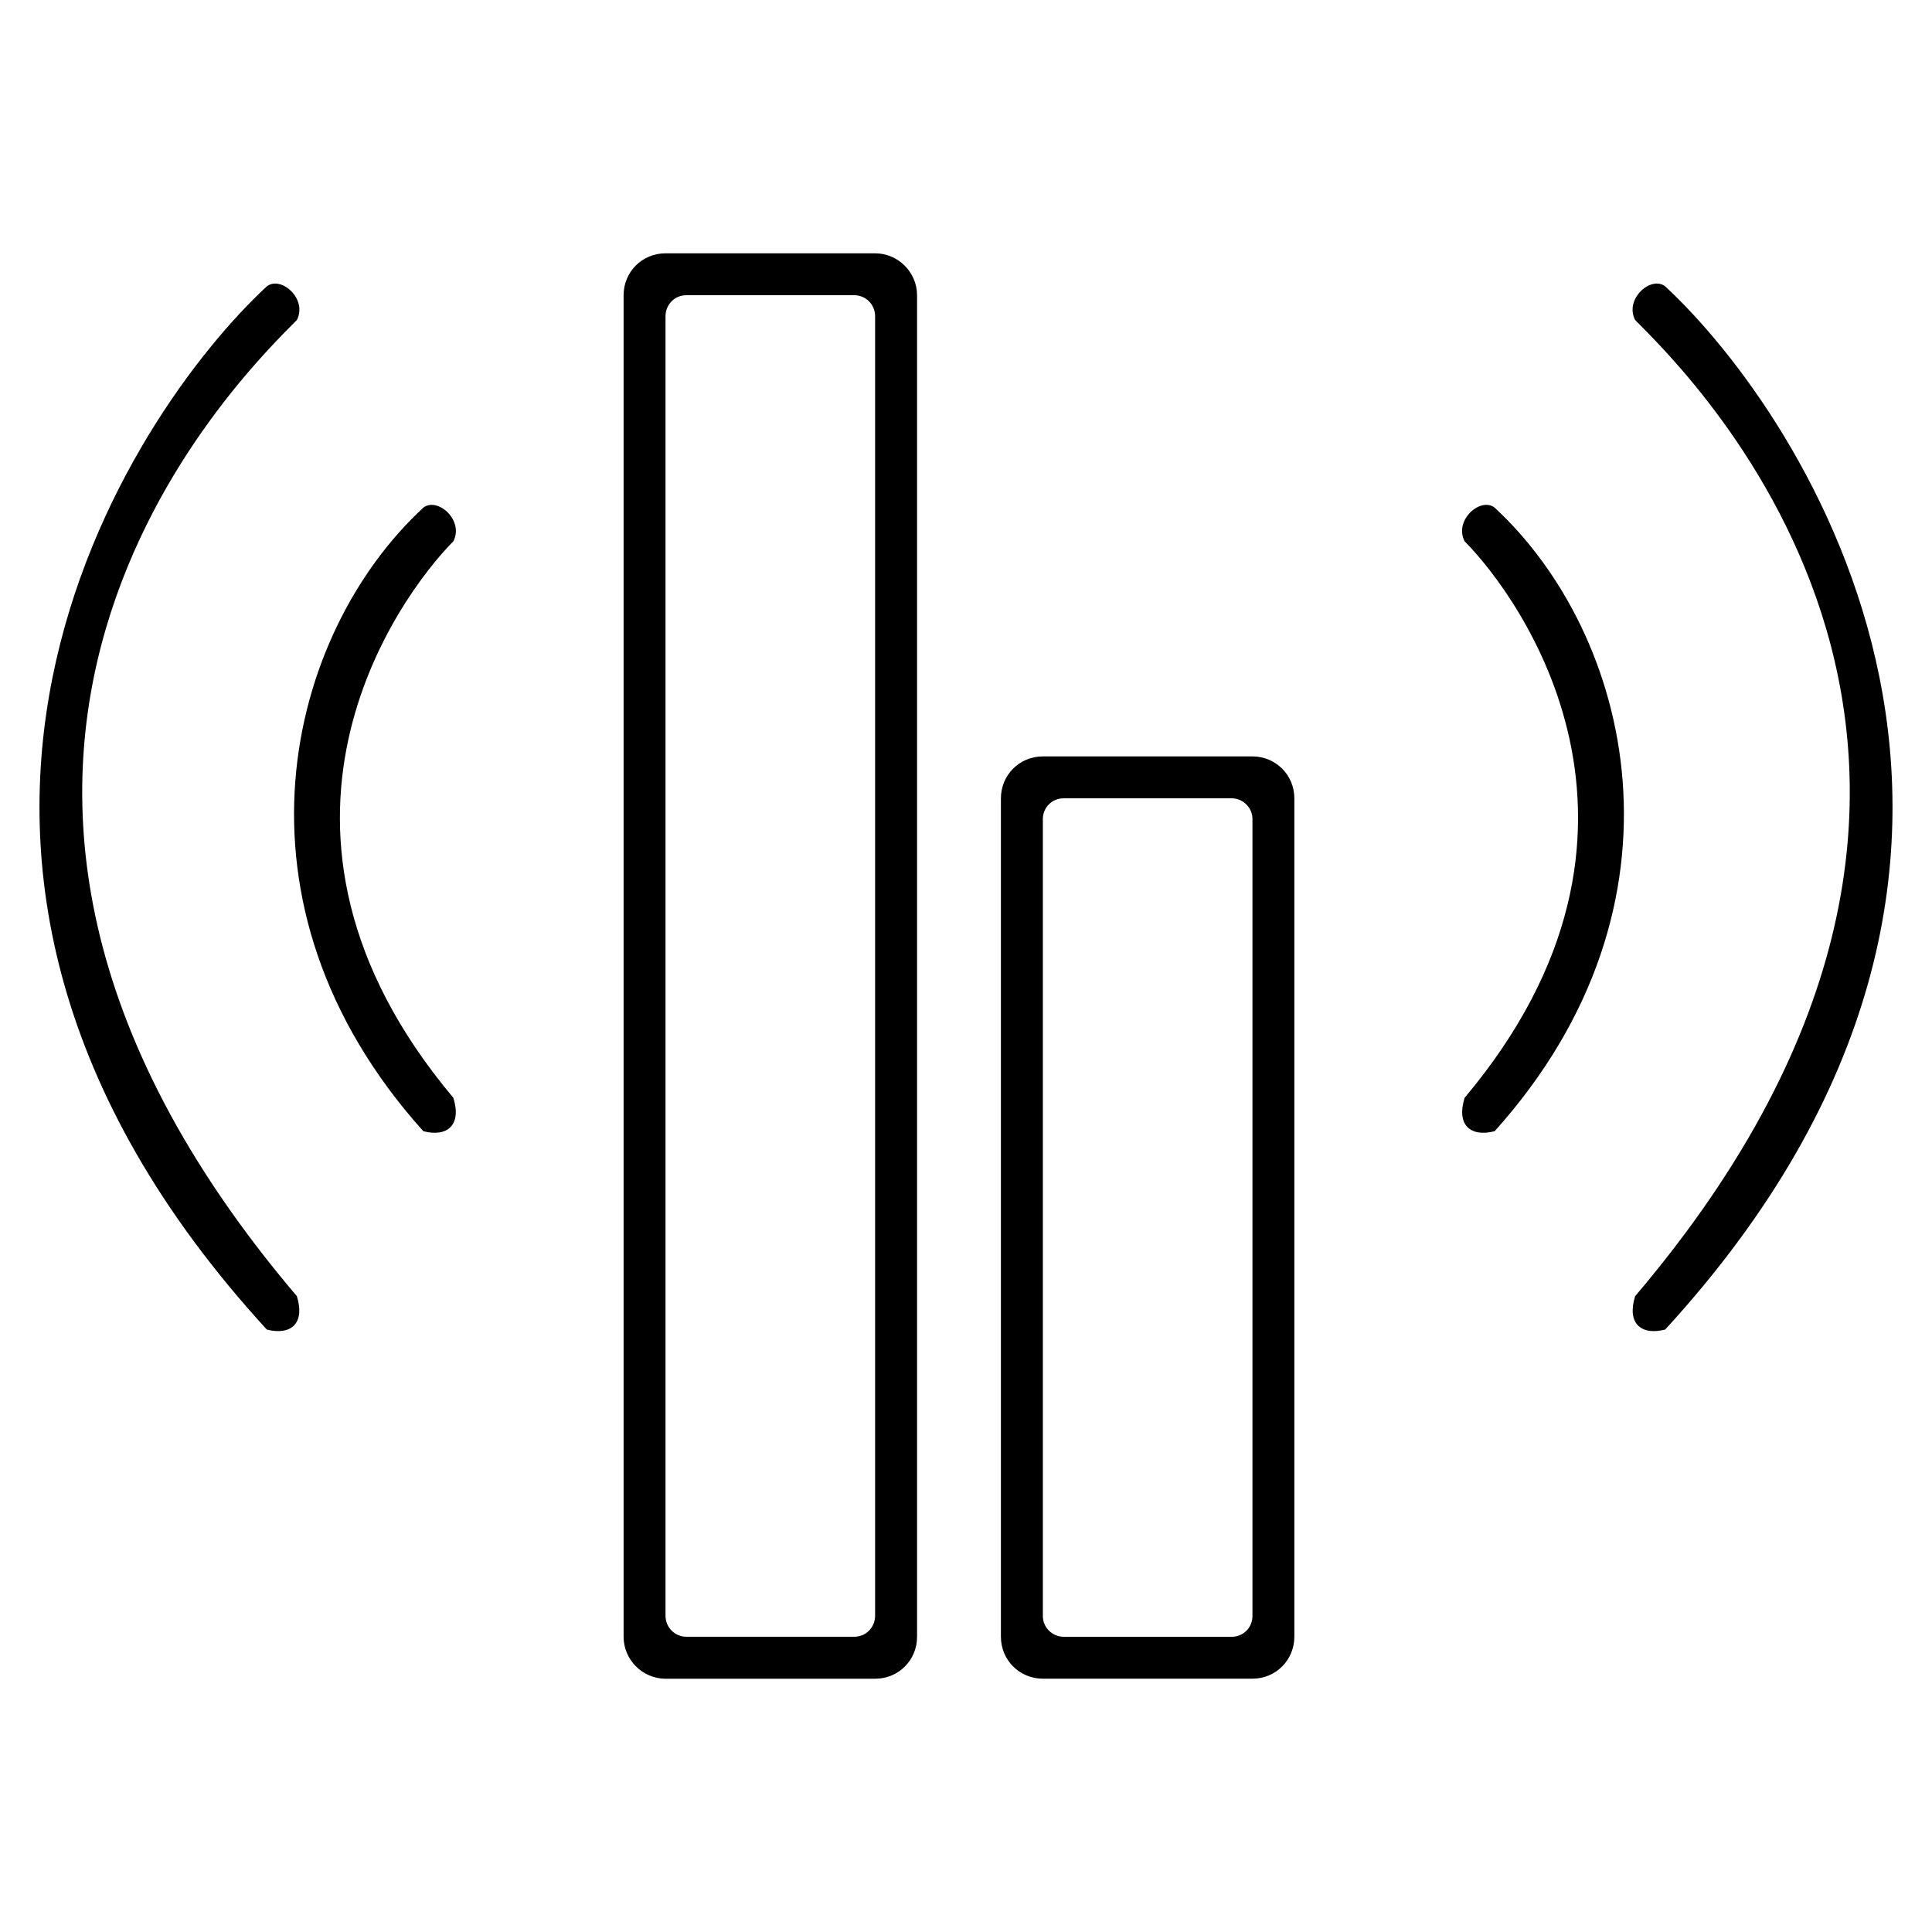 <!-- Generated by IcoMoon.io -->
<svg version="1.1" xmlns="http://www.w3.org/2000/svg" width="45" height="45" viewBox="0 0 45 45">
<title>router-2</title>
<path d="M34.113 12.607c-0.253-0.493 0.373-1.038 0.7-0.783 3.177 2.938 4.774 9.211 0 14.524-0.56 0.143-0.896-0.141-0.7-0.777 5.239-6.238 1.292-11.661 0-12.964z"></path>
<path d="M10.56 12.607c0.253-0.493-0.373-1.038-0.7-0.783-3.177 2.938-4.774 9.211 0 14.524 0.56 0.143 0.896-0.141 0.7-0.777-5.239-6.238-1.292-11.661 0-12.964z"></path>
<path d="M6.915 7.453c0.253-0.493-0.373-1.038-0.7-0.783-3.177 2.938-10.132 13.243 0 24.298 0.56 0.143 0.896-0.141 0.7-0.777-10.574-12.446-1.292-21.435 0-22.738z"></path>
<path d="M38.085 7.453c-0.253-0.493 0.373-1.038 0.7-0.783 3.177 2.938 10.132 13.243 0 24.298-0.56 0.143-0.896-0.141-0.7-0.777 10.574-12.446 1.292-21.435 0-22.738z"></path>
<path d="M14.525 6.876v31.249c0 0.531 0.438 0.976 0.979 0.976h4.877c0.552 0 0.979-0.437 0.979-0.976v-31.249c0-0.531-0.438-0.976-0.979-0.976h-4.877c-0.552 0-0.979 0.437-0.979 0.976zM15.501 7.367c0-0.271 0.21-0.491 0.486-0.491h3.91c0.268 0 0.486 0.216 0.486 0.491v30.265c0 0.271-0.21 0.491-0.486 0.491h-3.91c-0.268 0-0.486-0.216-0.486-0.491v-30.265z"></path>
<path d="M23.313 18.597v19.524c0 0.55 0.438 0.979 0.979 0.979h4.877c0.552 0 0.979-0.438 0.979-0.979v-19.524c0-0.55-0.438-0.979-0.979-0.979h-4.877c-0.552 0-0.979 0.438-0.979 0.979zM24.29 19.077c0-0.266 0.21-0.483 0.486-0.483h3.91c0.268 0 0.486 0.219 0.486 0.483v18.564c0 0.266-0.21 0.483-0.486 0.483h-3.91c-0.268 0-0.486-0.219-0.486-0.483v-18.564z"></path>
</svg>
